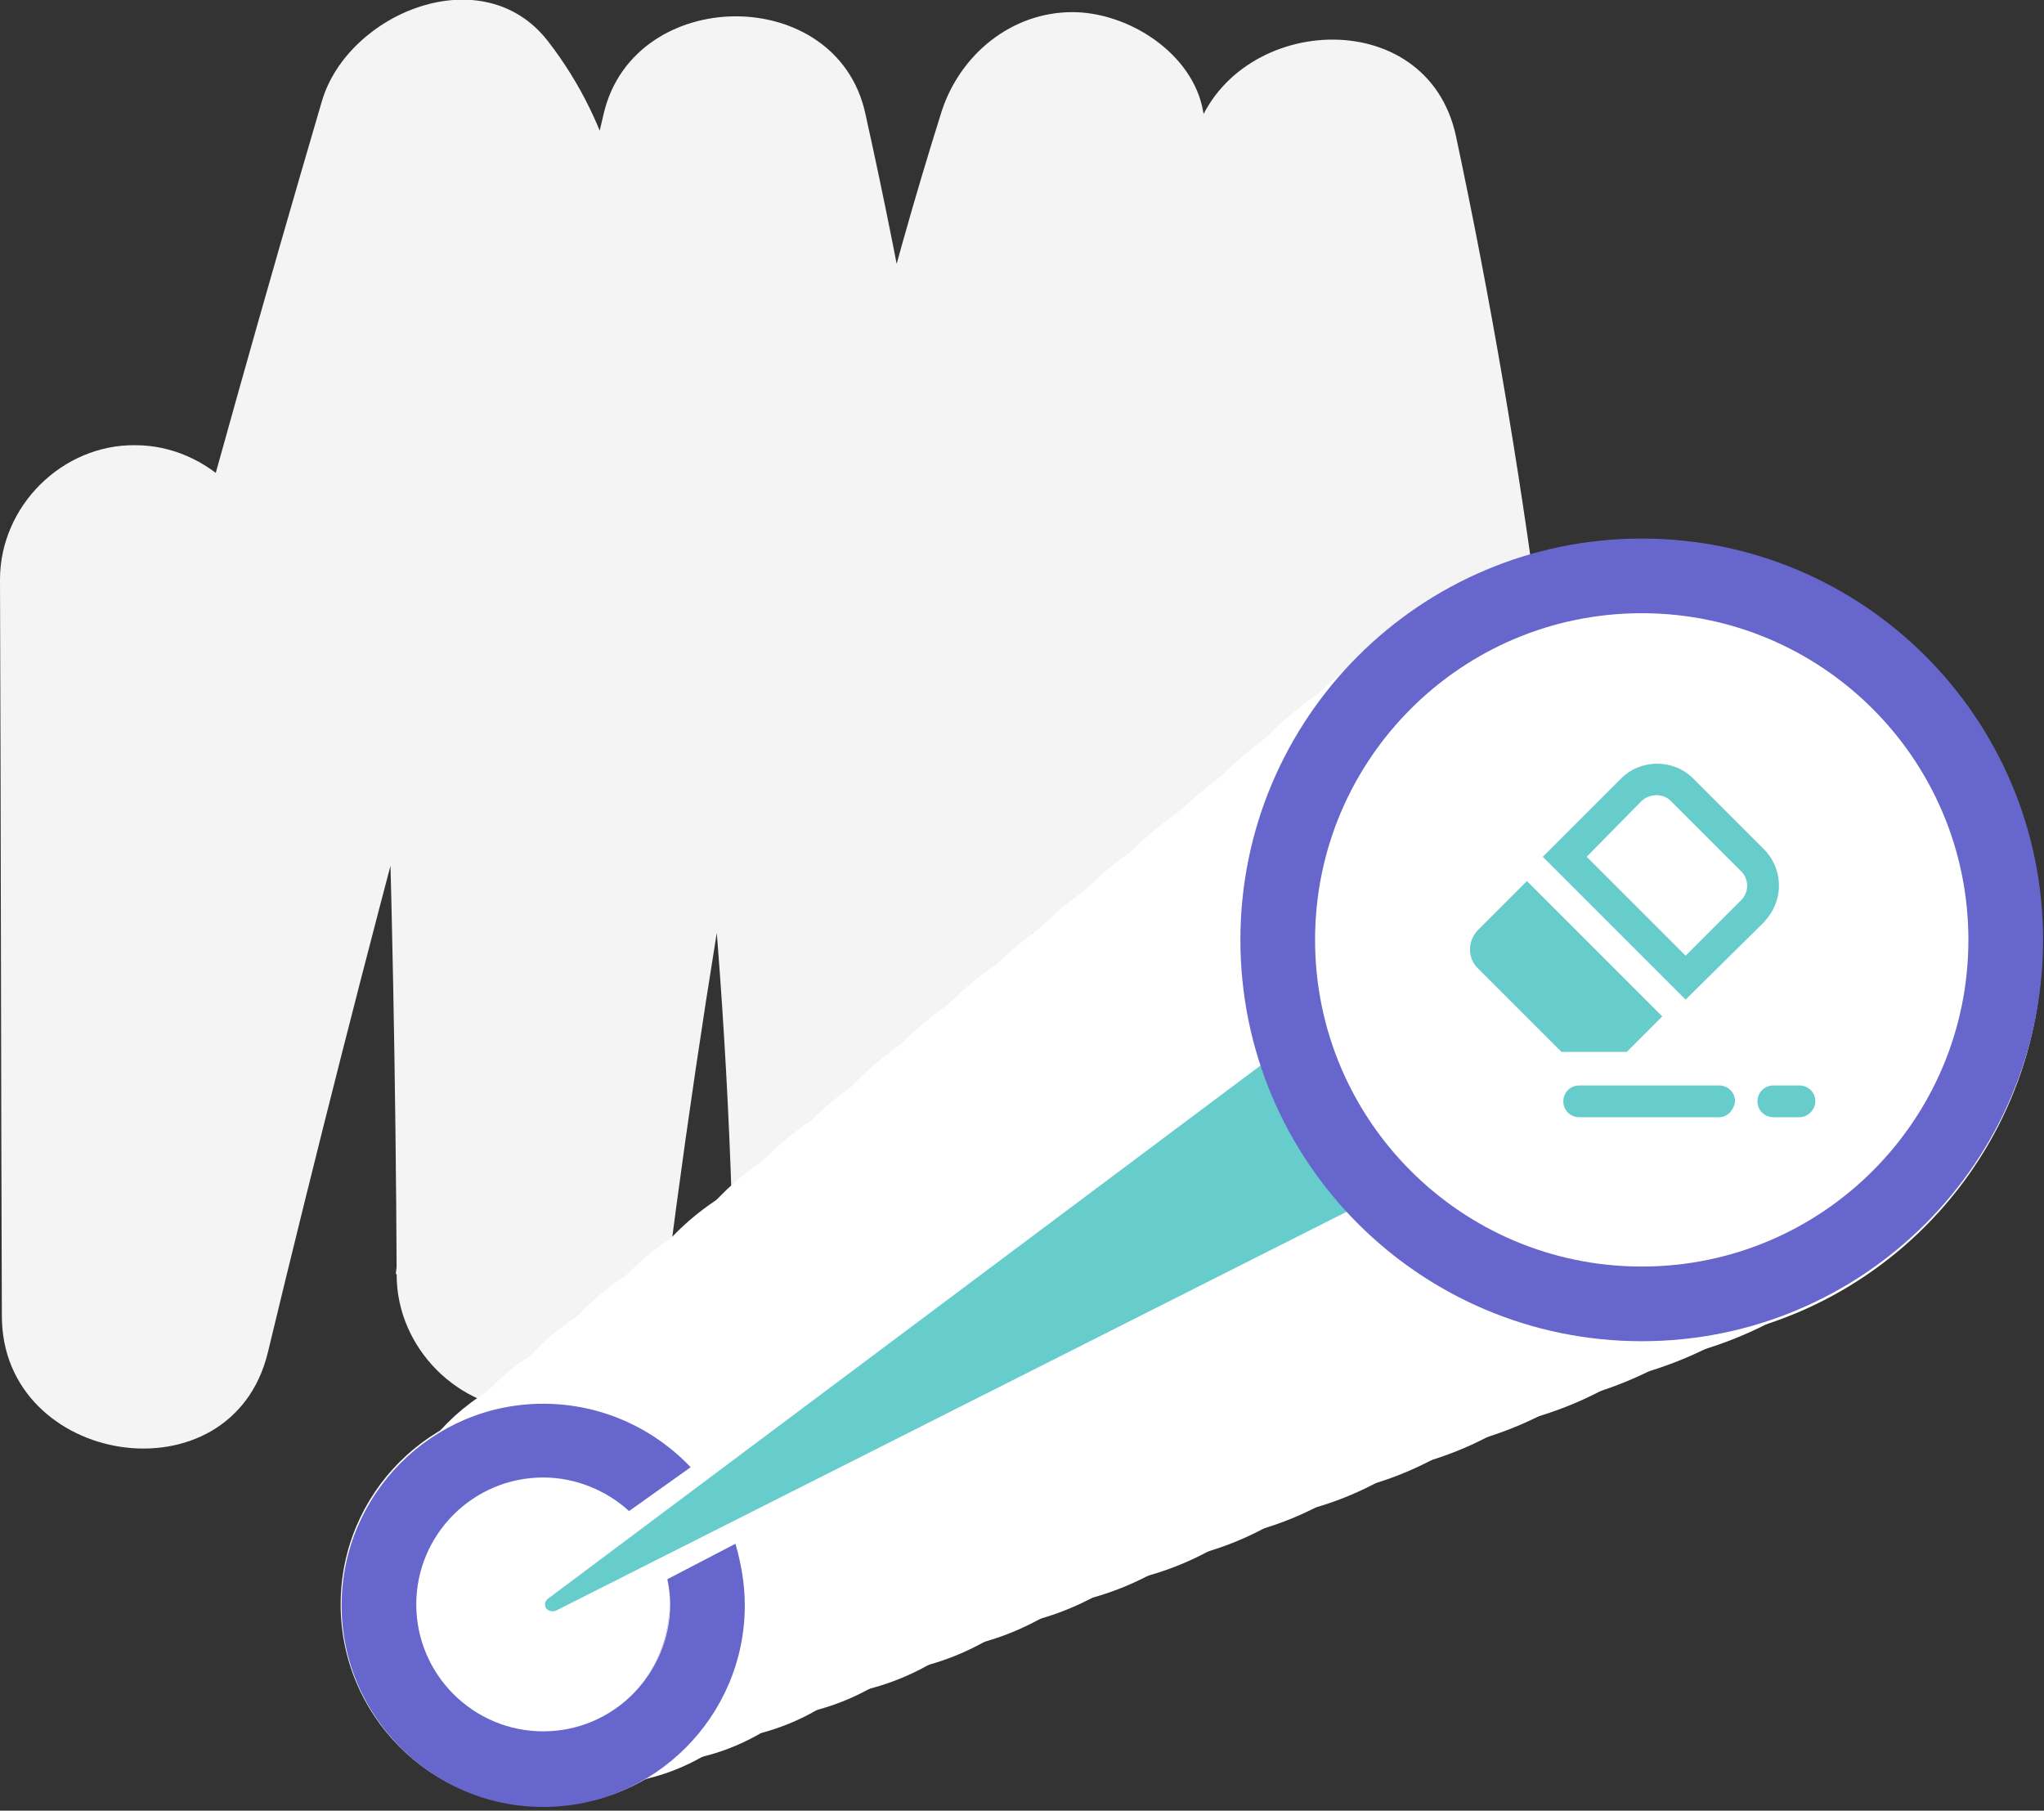 <svg width="219" height="194" viewBox="0 0 219 194" fill="none" xmlns="http://www.w3.org/2000/svg">
<rect x="0" y="0" width="219" height="194" fill="#333333" stroke="none"/>
<g clip-path="url(#clip0)">
<path d="M0 62.1C0.1 88.4 0.1 114.7 0.2 141C0.2 157.1 24.8 161 28.7 144.9C38.9 102.5 50.2 60.4 62.6 18.6C54.5 20.7 46.4 22.9 38.4 25C37.4 23.7 38.1 24.9 38.2 25.9C38.3 26.5 39.4 31.4 39.1 29.8C39.8 34.4 39.8 39.2 40 43.8C40.6 54 41 64.2 41.3 74.4C42 95.1 42.4 115.8 42.5 136.6C42.5 144.4 49.1 151.1 57 151.1C65.7 151.1 70.5 144.4 71.5 136.6C76.5 97.4 83.6 58.4 92.8 19.9C83.5 19.9 74.2 19.9 64.8 19.9C72.8 55.7 77.2 91.9 78.4 128.6C78.7 136.4 84.9 143.1 92.9 143.1C101.3 143.1 106.7 136.4 107.4 128.6C110.6 91.7 117.7 55.1 129 19.6C119.7 19.6 110.4 19.6 101 19.6C107 52.6 110.4 85.9 111.7 119.5C112 127.3 118.1 134 126.2 134C134.3 134 140.5 127.4 140.7 119.5C141.7 86.4 146.5 54.2 156 22.3C146.7 22.3 137.4 22.3 128 22.3C134.9 54.6 139.2 87.3 140.9 120.3C141.3 128.1 147.3 134.8 155.4 134.8C163.2 134.8 170 128.2 169.9 120.3C169.9 118.4 169.9 116.4 169.8 114.5C169.7 106.7 163.2 100 155.3 100C147.5 100 140.7 106.6 140.8 114.5C140.8 116.4 140.8 118.4 140.9 120.3C150.6 120.3 160.2 120.3 169.9 120.3C168 84.8 163.4 49.4 156 14.6C152.9 0.1 131.9 1.5 128 14.6C117.9 48.6 112.8 84.1 111.7 119.5C121.4 119.5 131 119.5 140.7 119.5C139.3 83.4 135.3 47.5 128.9 11.9C127.8 5.7 120.9 1.3 114.9 1.3C108.4 1.3 102.9 5.8 100.9 11.9C89 49.7 81.9 89 78.4 128.5C88.1 128.5 97.7 128.5 107.4 128.5C106.1 89.4 101.2 50.3 92.7 12.1C89.6 -1.8 68 -1.6 64.7 12.1C55 53.1 47.7 94.7 42.4 136.5C52.1 136.5 61.7 136.5 71.4 136.5C71.3 113.8 70.9 91.1 70 68.4C69.6 57.4 69.2 46.4 68.5 35.4C67.7 23.9 65.9 13.7 58.7 4.4C51.7 -4.6 37.3 1.4 34.5 10.8C22.2 52.7 10.9 94.8 0.7 137.2C10.2 138.5 19.7 139.8 29.2 141.1C29.1 114.8 29.1 88.5 29 62.2C29 54.4 22.3 47.7 14.5 47.7C6.7 47.6 0 54.2 0 62.1Z" fill="#F4F4F4"/>
<path d="M58.4 193.5C70.329 193.5 80 183.829 80 171.9C80 159.97 70.329 150.3 58.4 150.3C46.471 150.3 36.8 159.97 36.8 171.9C36.8 183.829 46.471 193.5 58.4 193.5Z" fill="white"/>
<path d="M64 191.2C76.537 191.2 86.7 181.037 86.7 168.5C86.7 155.963 76.537 145.8 64 145.8C51.463 145.8 41.3 155.963 41.3 168.5C41.3 181.037 51.463 191.2 64 191.2Z" fill="white"/>
<path d="M69.6 188.9C82.689 188.9 93.3 178.289 93.3 165.2C93.3 152.111 82.689 141.5 69.6 141.5C56.511 141.5 45.9 152.111 45.9 165.2C45.9 178.289 56.511 188.9 69.6 188.9Z" fill="white"/>
<path d="M75.2 186.501C88.841 186.501 99.9 175.442 99.9 161.801C99.9 148.159 88.841 137.101 75.2 137.101C61.559 137.101 50.5 148.159 50.5 161.801C50.5 175.442 61.559 186.501 75.2 186.501Z" fill="white"/>
<path d="M80.8 184.1C94.993 184.1 106.5 172.594 106.5 158.4C106.5 144.206 94.993 132.7 80.8 132.7C66.606 132.7 55.1 144.206 55.1 158.4C55.1 172.594 66.606 184.1 80.8 184.1Z" fill="white"/>
<path d="M86.4 181.8C101.146 181.8 113.1 169.846 113.1 155.1C113.1 140.354 101.146 128.4 86.4 128.4C71.654 128.4 59.7 140.354 59.7 155.1C59.7 169.846 71.654 181.8 86.4 181.8Z" fill="white"/>
<path d="M92 179.4C107.298 179.4 119.7 166.998 119.7 151.7C119.7 136.402 107.298 124 92 124C76.701 124 64.3 136.402 64.3 151.7C64.3 166.998 76.701 179.4 92 179.4Z" fill="white"/>
<path d="M97.6 177.001C113.45 177.001 126.3 164.151 126.3 148.301C126.3 132.45 113.45 119.601 97.6 119.601C81.749 119.601 68.9 132.45 68.9 148.301C68.9 164.151 81.749 177.001 97.6 177.001Z" fill="white"/>
<path d="M103.2 174.6C119.603 174.6 132.9 161.303 132.9 144.9C132.9 128.497 119.603 115.2 103.2 115.2C86.797 115.2 73.5 128.497 73.5 144.9C73.5 161.303 86.797 174.6 103.2 174.6Z" fill="white"/>
<path d="M108.8 172.3C125.755 172.3 139.5 158.556 139.5 141.6C139.5 124.645 125.755 110.9 108.8 110.9C91.844 110.9 78.1 124.645 78.1 141.6C78.1 158.556 91.844 172.3 108.8 172.3Z" fill="white"/>
<path d="M114.4 170C131.962 170 146.2 155.763 146.2 138.2C146.2 120.638 131.962 106.4 114.4 106.4C96.837 106.4 82.6 120.638 82.6 138.2C82.6 155.763 96.837 170 114.4 170Z" fill="white"/>
<path d="M120 167.6C138.115 167.6 152.8 152.915 152.8 134.8C152.8 116.685 138.115 102 120 102C101.885 102 87.2 116.685 87.2 134.8C87.2 152.915 101.885 167.6 120 167.6Z" fill="white"/>
<path d="M125.6 165.201C144.267 165.201 159.4 150.068 159.4 131.401C159.4 112.733 144.267 97.601 125.6 97.601C106.933 97.601 91.8 112.733 91.8 131.401C91.8 150.068 106.933 165.201 125.6 165.201Z" fill="white"/>
<path d="M131.2 162.9C150.419 162.9 166 147.319 166 128.1C166 108.88 150.419 93.3 131.2 93.3C111.98 93.3 96.4 108.88 96.4 128.1C96.4 147.319 111.98 162.9 131.2 162.9Z" fill="white"/>
<path d="M136.8 160.5C156.572 160.5 172.6 144.472 172.6 124.7C172.6 104.929 156.572 88.9 136.8 88.9C117.028 88.9 101 104.929 101 124.7C101 144.472 117.028 160.5 136.8 160.5Z" fill="white"/>
<path d="M142.4 158.1C162.724 158.1 179.2 141.624 179.2 121.3C179.2 100.976 162.724 84.5 142.4 84.5C122.076 84.5 105.6 100.976 105.6 121.3C105.6 141.624 122.076 158.1 142.4 158.1Z" fill="white"/>
<path d="M148 155.701C168.876 155.701 185.8 138.777 185.8 117.901C185.8 97.024 168.876 80.101 148 80.101C127.123 80.101 110.2 97.024 110.2 117.901C110.2 138.777 127.123 155.701 148 155.701Z" fill="white"/>
<path d="M153.6 153.4C175.028 153.4 192.4 136.028 192.4 114.6C192.4 93.171 175.028 75.8 153.6 75.8C132.171 75.8 114.8 93.171 114.8 114.6C114.8 136.028 132.171 153.4 153.6 153.4Z" fill="white"/>
<path d="M159.1 151C181.081 151 198.9 133.181 198.9 111.2C198.9 89.219 181.081 71.4 159.1 71.4C137.119 71.4 119.3 89.219 119.3 111.2C119.3 133.181 137.119 151 159.1 151Z" fill="white"/>
<path d="M164.7 148.7C187.288 148.7 205.6 130.389 205.6 107.8C205.6 85.212 187.288 66.9 164.7 66.9C142.111 66.9 123.8 85.212 123.8 107.8C123.8 130.389 142.111 148.7 164.7 148.7Z" fill="white"/>
<path d="M170.3 146.401C193.441 146.401 212.2 127.641 212.2 104.501C212.2 81.36 193.441 62.601 170.3 62.601C147.159 62.601 128.4 81.36 128.4 104.501C128.4 127.641 147.159 146.401 170.3 146.401Z" fill="white"/>
<path d="M175.9 144C199.593 144 218.8 124.793 218.8 101.1C218.8 77.407 199.593 58.2 175.9 58.2C152.207 58.2 133 77.407 133 101.1C133 124.793 152.207 144 175.9 144Z" fill="white"/>
<path d="M58.1 193.5C70.029 193.5 79.7 183.829 79.7 171.9C79.7 159.97 70.029 150.3 58.1 150.3C46.171 150.3 36.5 159.97 36.5 171.9C36.5 183.829 46.171 193.5 58.1 193.5Z" fill="white"/>
<path d="M58.5 172.3C58.3 172 58.4 171.5 58.7 171.3L148.1 104.4L160 121.9L59.5 172.6C59.2 172.7 58.7 172.6 58.5 172.3Z" fill="#66CCCC"/>
<path d="M175.9 139.7C197.439 139.7 214.9 122.239 214.9 100.7C214.9 79.161 197.439 61.7 175.9 61.7C154.361 61.7 136.9 79.161 136.9 100.7C136.9 122.239 154.361 139.7 175.9 139.7Z" fill="white" stroke="#6666CC" stroke-width="8" stroke-miterlimit="10"/>
<path d="M180.6 107.1L165.3 91.8L173.7 83.4C175.8 81.3 179.3 81.3 181.4 83.4L189 91C190 92 190.6 93.4 190.6 94.9C190.6 96.4 190 97.7 189 98.8L180.6 107.1ZM170 91.8L180.6 102.4L186.6 96.4C187 96 187.2 95.4 187.2 94.9C187.2 94.4 187 93.8 186.6 93.4L179 85.8C178.2 85 176.8 85 175.9 85.8L170 91.8Z" fill="#66CCCC"/>
<path d="M174.3 112.7L178.1 108.9L163.6 94.4L158.4 99.6C157.2 100.8 157.2 102.7 158.4 103.8L167.3 112.7H174.3Z" fill="#66CCCC"/>
<path d="M184.2 119.7H169.2C168.3 119.7 167.5 119 167.5 118C167.5 117.1 168.2 116.3 169.2 116.3H184.2C185.1 116.3 185.9 117 185.9 118C185.8 118.9 185.1 119.7 184.2 119.7Z" fill="#66CCCC"/>
<path d="M192.8 119.7H190C189.1 119.7 188.3 119 188.3 118C188.3 117.1 189 116.3 190 116.3H192.8C193.7 116.3 194.5 117 194.5 118C194.5 118.9 193.7 119.7 192.8 119.7Z" fill="#66CCCC"/>
<path d="M58.1 176.3L54.7 170.8L67.3 161.8C64.9 159.6 61.7 158.2 58.1 158.2C50.6 158.2 44.5 164.3 44.5 171.8C44.5 179.3 50.6 185.4 58.1 185.4C65.6 185.4 71.7 179.3 71.7 171.8C71.7 170.9 71.6 169.9 71.4 169.1L58.1 176.3Z" fill="white"/>
<path d="M71.5 169.2C71.7 170.1 71.8 171 71.8 171.9C71.8 179.4 65.7 185.5 58.2 185.5C50.7 185.5 44.6 179.4 44.6 171.9C44.6 164.4 50.7 158.3 58.2 158.3C61.7 158.3 65 159.7 67.4 161.9L74 157.2C70 153 64.4 150.4 58.2 150.4C46.3 150.4 36.6 160.1 36.6 172C36.6 183.9 46.3 193.6 58.2 193.6C70.1 193.6 79.8 183.9 79.8 172C79.8 169.7 79.4 167.5 78.8 165.4L71.5 169.2Z" fill="#6666CC"/>
<path d="M58.1 185.6C50.6 185.6 44.5 179.5 44.5 172C44.5 164.5 50.6 158.4 58.1 158.4C50.6 158.4 44.5 164.5 44.5 172C44.5 179.5 50.6 185.6 58.1 185.6C65.6 185.6 71.7 179.5 71.7 172C71.8 179.5 65.6 185.6 58.1 185.6Z" fill="#6666CC"/>
<path d="M67.3 161.8C64.9 159.6 61.7 158.2 58.1 158.2C61.7 158.3 64.9 159.6 67.3 161.8Z" fill="#6666CC"/>
<path d="M71.8 171.9C71.8 171 71.7 170 71.5 169.2C71.7 170.1 71.8 171 71.8 171.9Z" fill="#6666CC"/>
</g>
<defs>
<clipPath id="clip0">
<rect width="218.9" height="193.6" fill="white"/>
</clipPath>
</defs>
</svg>
